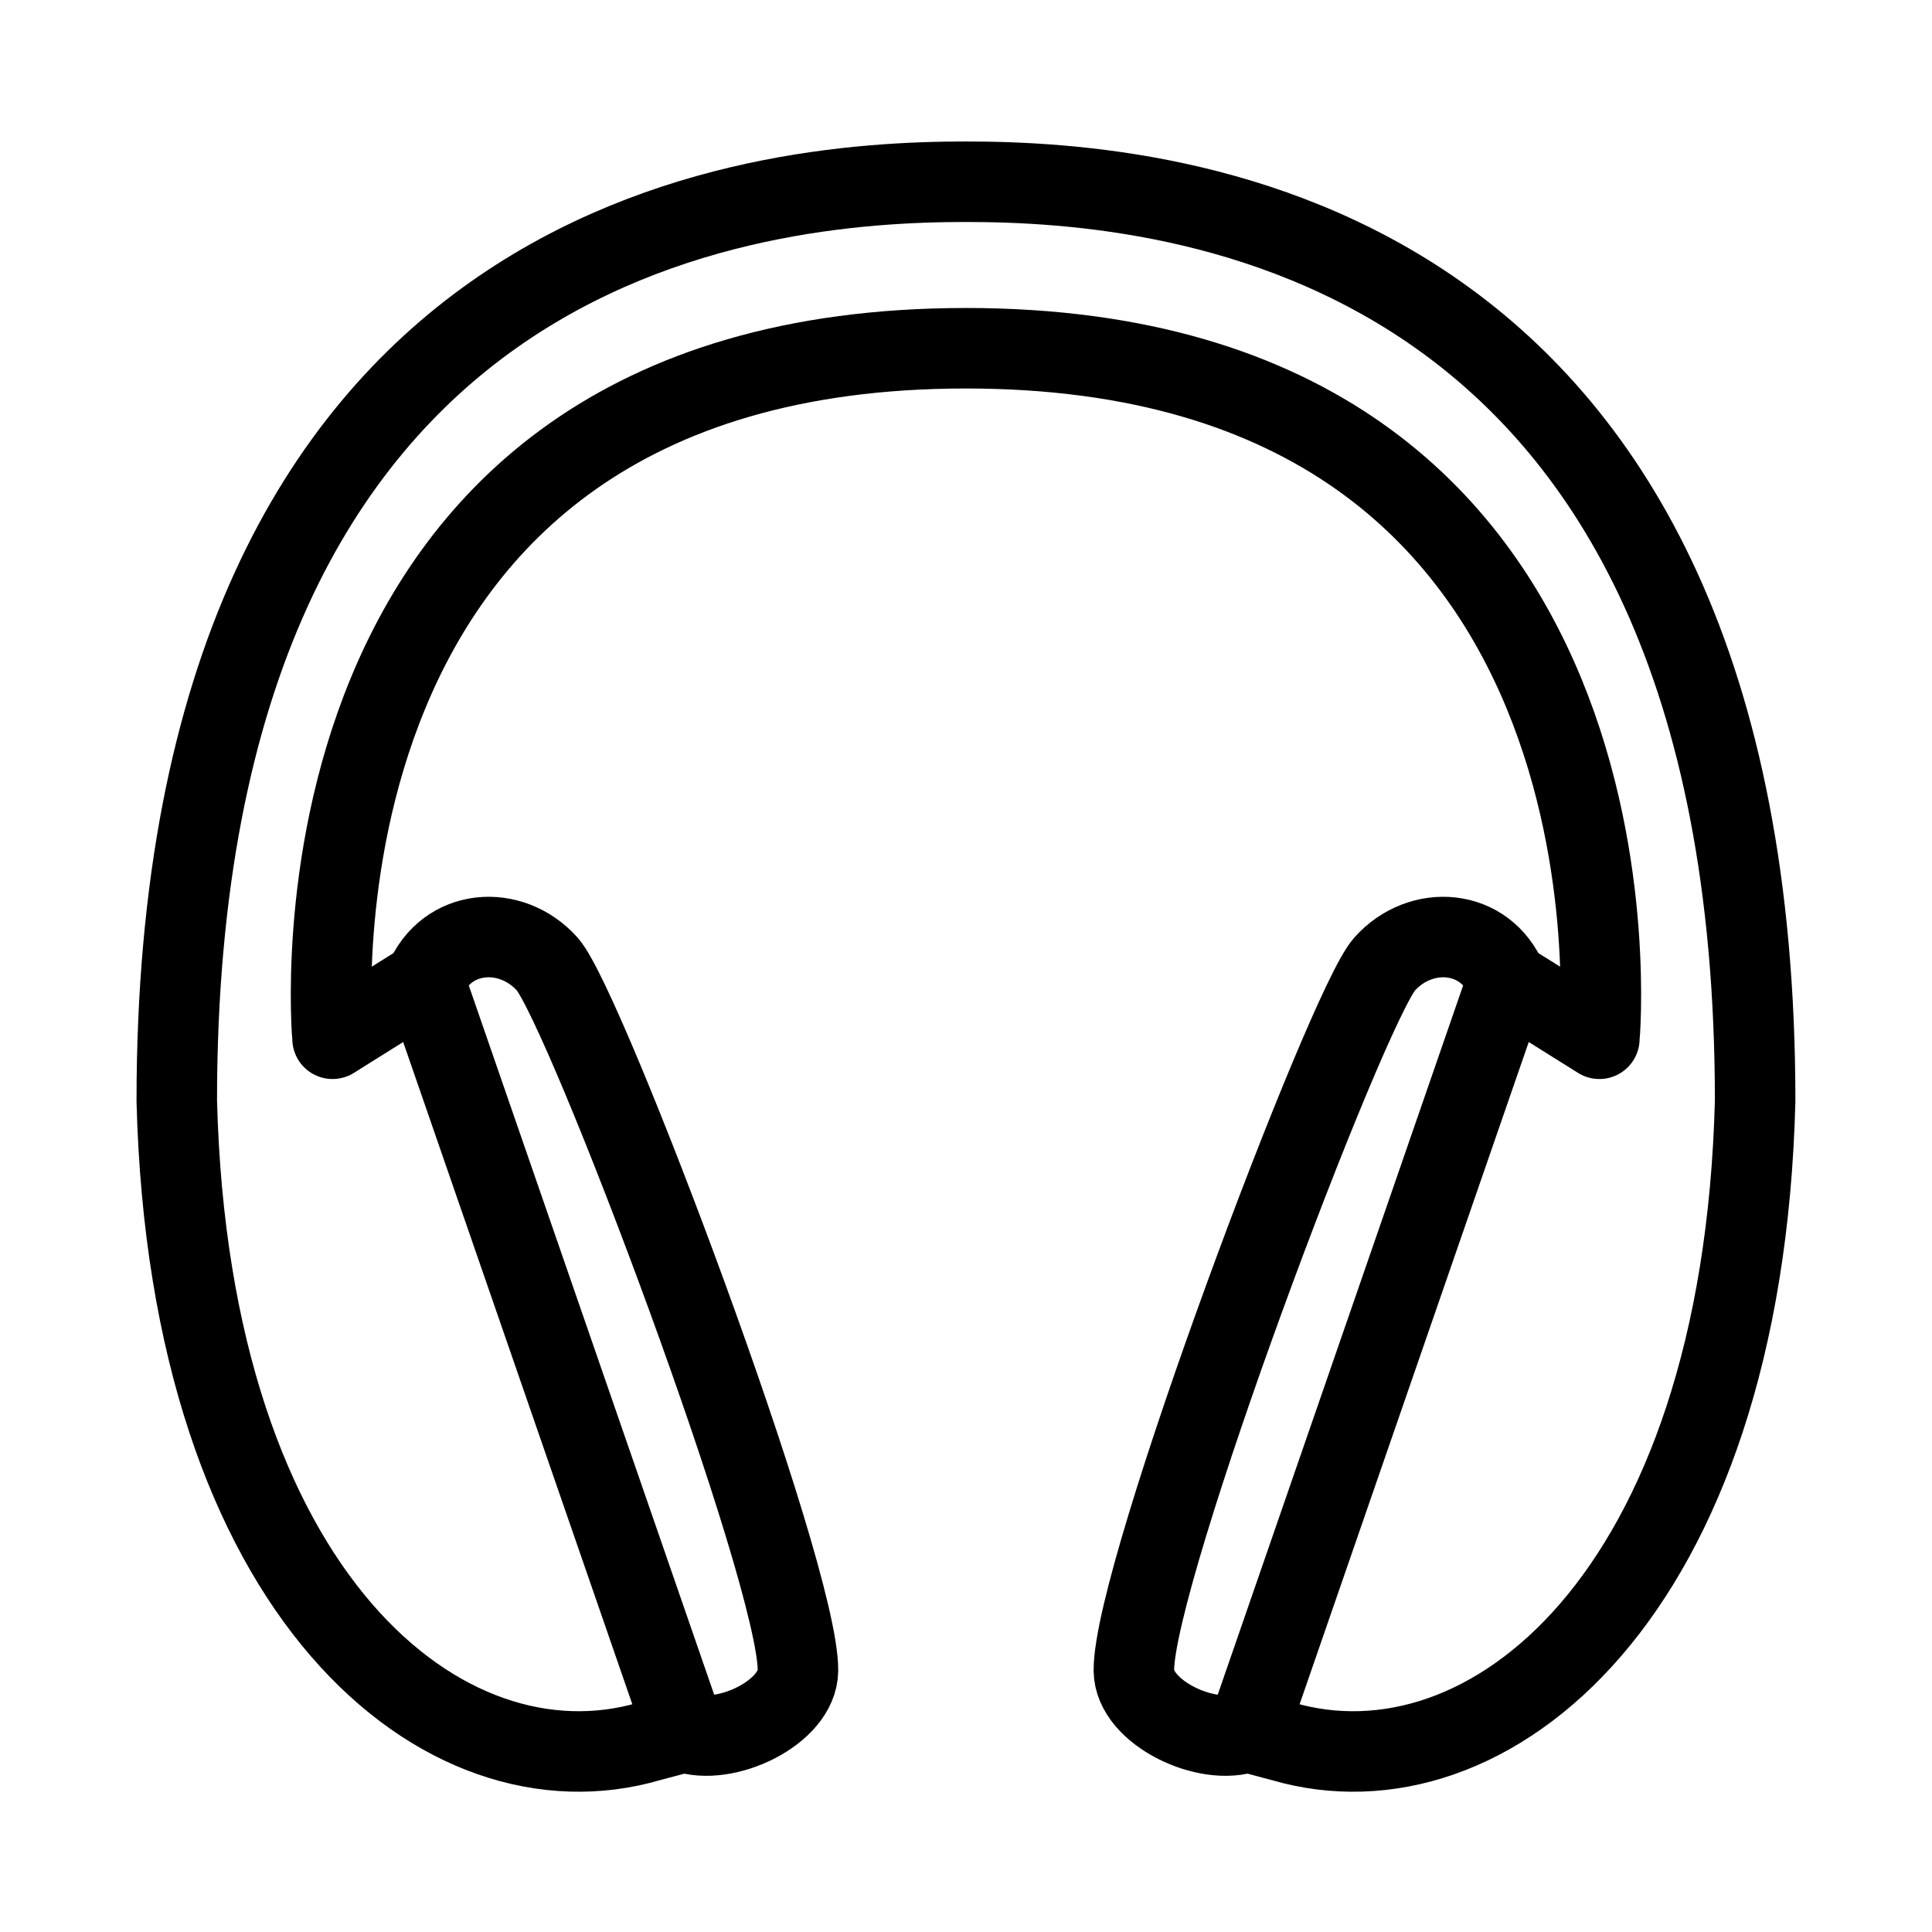 <?xml version="1.0" encoding="UTF-8"?><svg id="a" xmlns="http://www.w3.org/2000/svg" viewBox="0 0 48 48"><defs><style>.b{stroke-width:2px;fill:none;stroke:#000;stroke-linecap:round;stroke-linejoin:round;}</style></defs><path class="b" d="m10.55,24.374c.54-1.317,2.145-1.428,3.046-.422.935,1.044,6.251,15.137,6.229,17.554-.01,1.042-1.817,1.898-2.82,1.525"/><path class="b" d="m37.446,24.374c-.54-1.317-2.145-1.428-3.046-.422-.935,1.044-6.251,15.137-6.229,17.554.01,1.042,1.817,1.898,2.82,1.525"/><path class="b" d="m23.998,4.515c5.151,0,19.608,1.209,19.608,22.836-.316,12.346-6.668,17.39-11.73,15.915l-.884-.236s6.455-18.656,6.455-18.656l2.289,1.434c0-.001,1.577-17.156-15.737-17.156s-15.737,17.155-15.737,17.156l2.289-1.434s6.455,18.656,6.455,18.656l-.884.236c-5.062,1.474-11.414-3.57-11.73-15.915C4.391,5.724,18.847,4.515,23.998,4.515h0Z"/></svg>